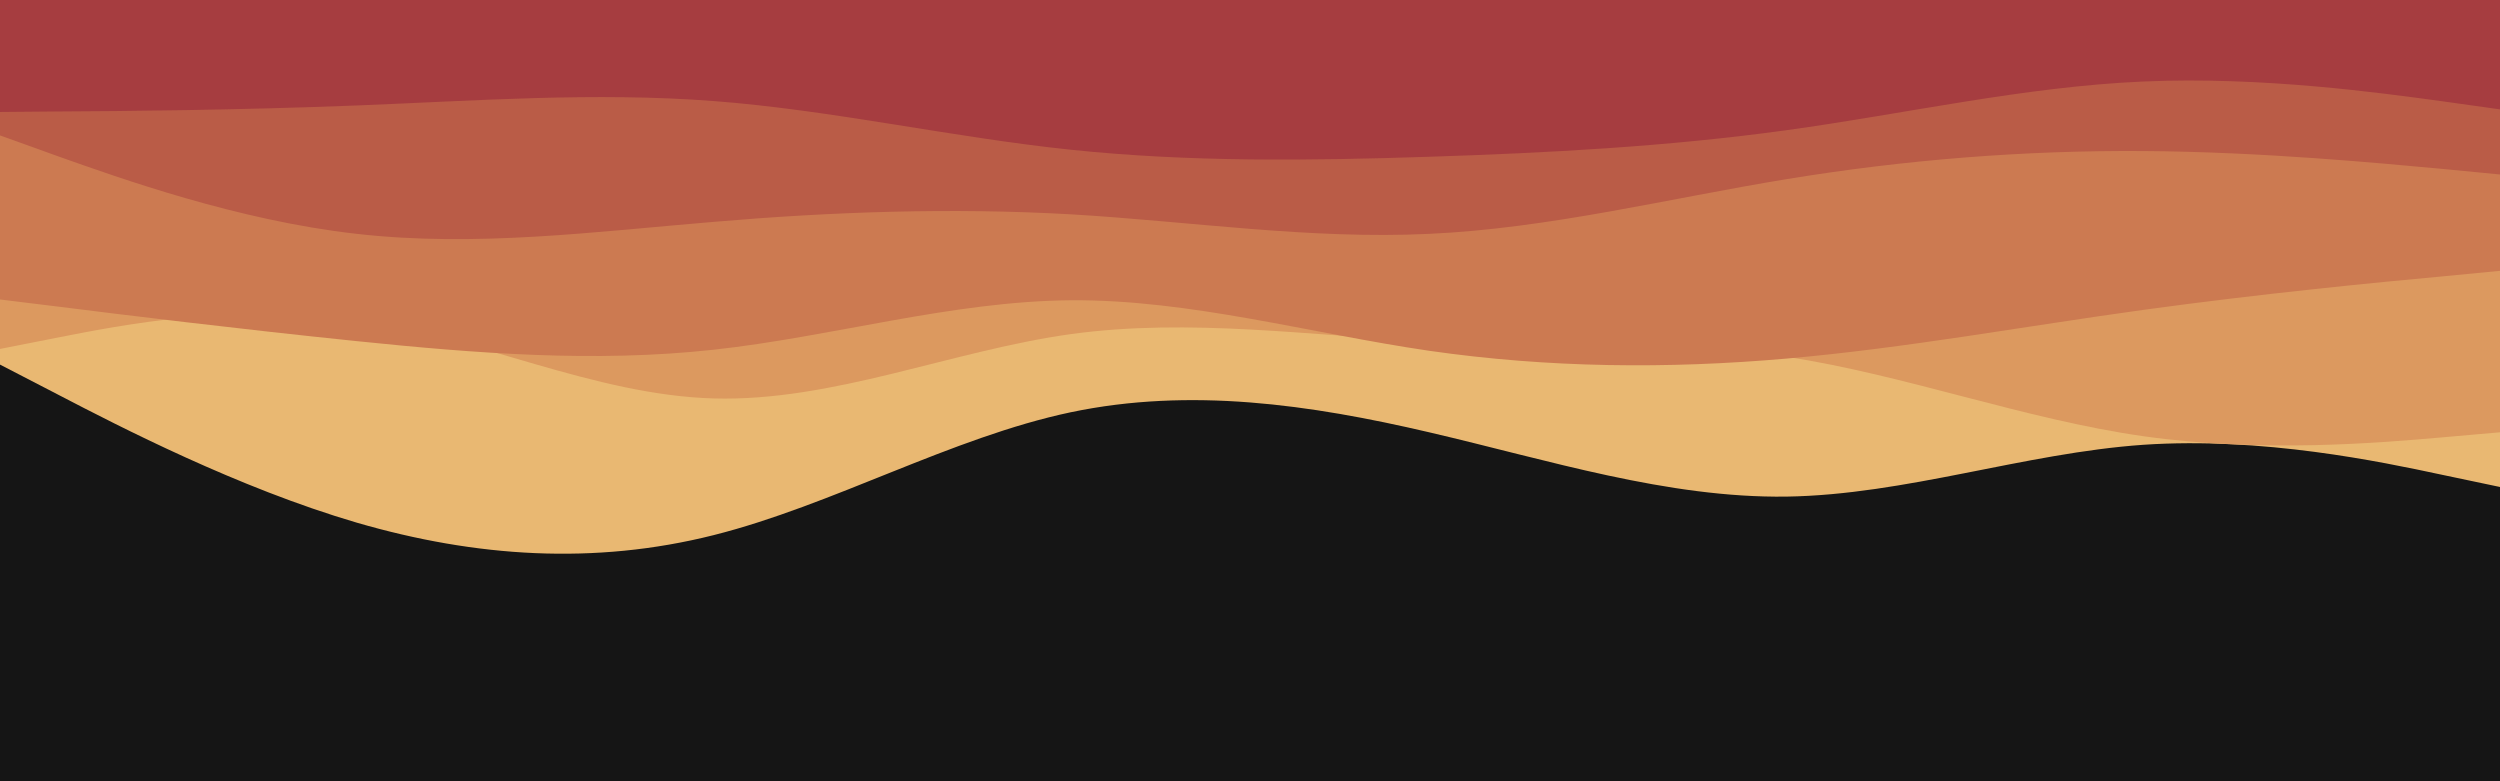 <svg id="visual" viewBox="0 0 960 300" width="960" height="300" xmlns="http://www.w3.org/2000/svg" xmlns:xlink="http://www.w3.org/1999/xlink" version="1.1"><rect x="0" y="0" width="960" height="300" fill="#151515"></rect><path d="M0 140L22.8 151.8C45.7 163.7 91.3 187.3 137 200.7C182.7 214 228.3 217 274 205.5C319.7 194 365.3 168 411.2 158.3C457 148.7 503 155.3 548.8 166C594.7 176.7 640.3 191.3 686 190.7C731.7 190 777.3 174 823 170.8C868.7 167.7 914.3 177.3 937.2 182.2L960 187L960 0L937.2 0C914.3 0 868.7 0 823 0C777.3 0 731.7 0 686 0C640.3 0 594.7 0 548.8 0C503 0 457 0 411.2 0C365.3 0 319.7 0 274 0C228.3 0 182.7 0 137 0C91.3 0 45.7 0 22.8 0L0 0Z" fill="#e9b872"></path><path d="M0 134L22.8 129.5C45.7 125 91.3 116 137 122.7C182.7 129.3 228.3 151.7 274 153C319.7 154.3 365.3 134.7 411.2 128.3C457 122 503 129 548.8 131C594.7 133 640.3 130 686 137C731.7 144 777.3 161 823 167.5C868.7 174 914.3 170 937.2 168L960 166L960 0L937.2 0C914.3 0 868.7 0 823 0C777.3 0 731.7 0 686 0C640.3 0 594.7 0 548.8 0C503 0 457 0 411.2 0C365.3 0 319.7 0 274 0C228.3 0 182.7 0 137 0C91.3 0 45.7 0 22.8 0L0 0Z" fill="#dc995f"></path><path d="M0 115L22.8 117.8C45.7 120.7 91.3 126.3 137 131C182.7 135.7 228.3 139.3 274 134.3C319.7 129.3 365.3 115.7 411.2 115.3C457 115 503 128 548.8 134.7C594.7 141.3 640.3 141.7 686 137.7C731.7 133.7 777.3 125.3 823 119C868.7 112.7 914.3 108.3 937.2 106.2L960 104L960 0L937.2 0C914.3 0 868.7 0 823 0C777.3 0 731.7 0 686 0C640.3 0 594.7 0 548.8 0C503 0 457 0 411.2 0C365.3 0 319.7 0 274 0C228.3 0 182.7 0 137 0C91.3 0 45.7 0 22.8 0L0 0Z" fill="#cc7a51"></path><path d="M0 52L22.8 60.2C45.7 68.3 91.3 84.7 137 89.8C182.7 95 228.3 89 274 85.2C319.7 81.3 365.3 79.7 411.2 82.3C457 85 503 92 548.8 89.8C594.7 87.7 640.3 76.3 686 68.8C731.7 61.3 777.3 57.7 823 58C868.7 58.3 914.3 62.7 937.2 64.8L960 67L960 0L937.2 0C914.3 0 868.7 0 823 0C777.3 0 731.7 0 686 0C640.3 0 594.7 0 548.8 0C503 0 457 0 411.2 0C365.3 0 319.7 0 274 0C228.3 0 182.7 0 137 0C91.3 0 45.7 0 22.8 0L0 0Z" fill="#ba5c47"></path><path d="M0 43L22.8 42.8C45.7 42.7 91.3 42.3 137 40.5C182.7 38.7 228.3 35.3 274 38.8C319.7 42.3 365.3 52.7 411.2 57.5C457 62.3 503 61.7 548.8 60.2C594.7 58.7 640.3 56.3 686 50C731.7 43.7 777.3 33.3 823 31.3C868.7 29.3 914.3 35.7 937.2 38.8L960 42L960 0L937.2 0C914.3 0 868.7 0 823 0C777.3 0 731.7 0 686 0C640.3 0 594.7 0 548.8 0C503 0 457 0 411.2 0C365.3 0 319.7 0 274 0C228.3 0 182.7 0 137 0C91.3 0 45.7 0 22.8 0L0 0Z" fill="#a63d40"></path></svg>